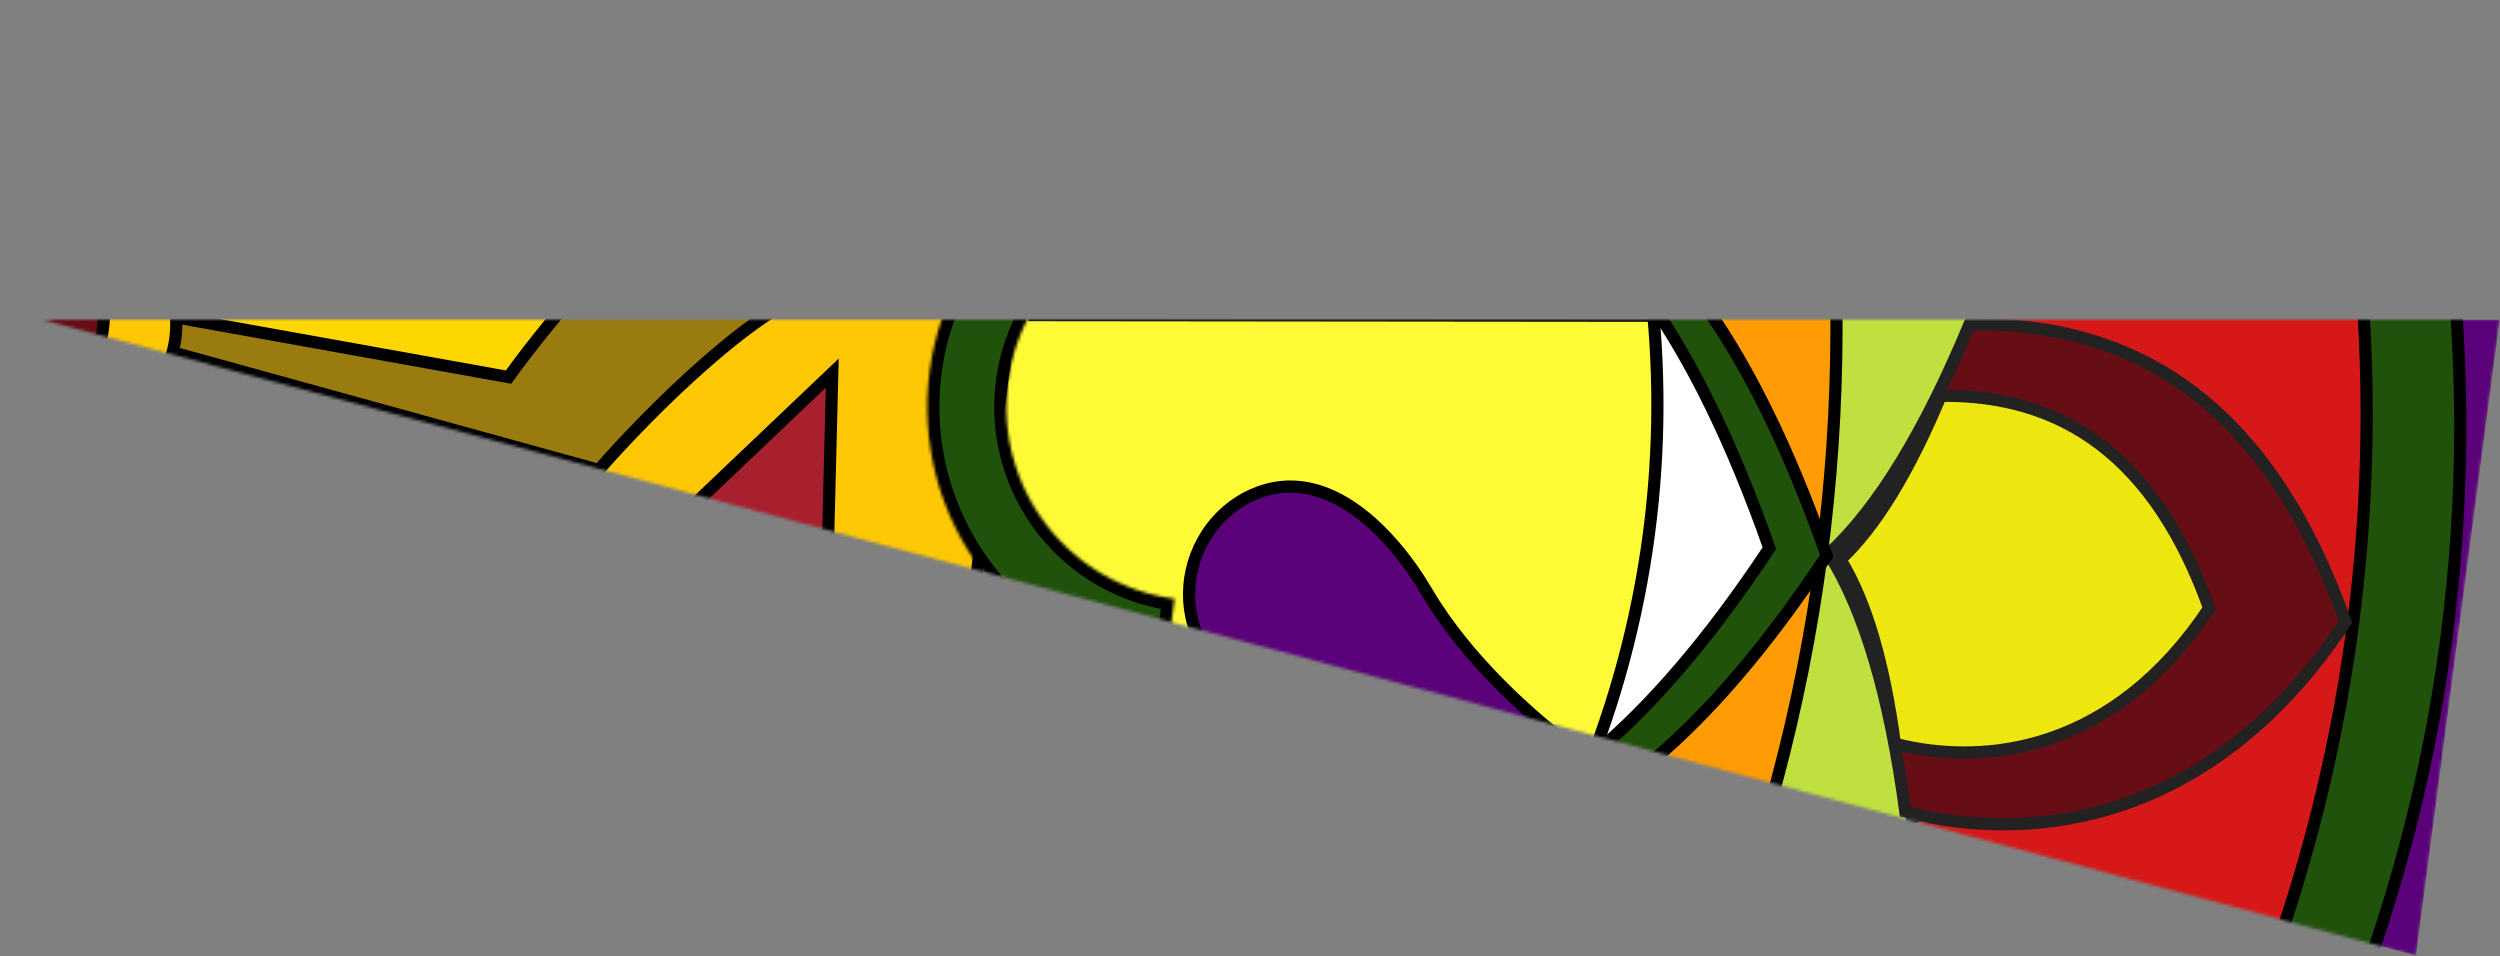 <svg width="821" height="314" viewBox="0 0 821 314" fill="none" xmlns="http://www.w3.org/2000/svg">
<rect x="0" y="0" width="821" height="314" fill="#808080" stroke="none"/>
<mask id="mask0_2_15" style="mask-type:alpha" maskUnits="userSpaceOnUse" x="14" y="104" width="807" height="210">
<path d="M793.409 313.837L820.903 104.999L14 104.997L793.409 313.837Z" fill="white"/>
</mask>
<g mask="url(#mask0_2_15)">
<path d="M793.409 313.837L820.903 104.999L14 104.997L793.409 313.837Z" fill="#5B027A"/>
<circle cx="536.5" cy="536.5" r="534.5" transform="matrix(0.131 -0.991 -0.991 -0.131 735.039 741.88)" fill="#21520B" stroke="black" stroke-width="4"/>
<circle cx="536.5" cy="536.5" r="534.5" transform="matrix(0.131 -0.991 -0.991 -0.131 704.304 737.833)" fill="#D71818" stroke="black" stroke-width="4"/>
<circle cx="358.5" cy="358.5" r="356.5" transform="matrix(0.131 -0.991 -0.991 -0.131 602.354 546.893)" fill="#C0E040" stroke="black" stroke-width="4"/>
<circle cx="536.5" cy="536.5" r="534.5" transform="matrix(0.131 -0.991 -0.991 -0.131 473.297 707.421)" fill="#FFC805" stroke="black" stroke-width="4"/>
<path d="M646.785 106.517C632.057 141.82 616.866 166.758 600.602 181.862C612.399 200.656 620.617 228.665 625.707 266.562C668.156 277.606 727.071 269.64 770.286 204.223C757.978 169.533 741.248 144.874 720.538 129.016C699.977 113.273 675.327 106.076 646.785 106.517Z" fill="#670D16" stroke="#222222" stroke-width="4"/>
<path d="M637.344 129.982C626.858 155.011 616.018 172.843 604.378 183.782C612.787 197.354 618.641 217.375 622.293 244.249C652.649 252.009 694.6 246.232 725.485 199.747C716.632 174.968 704.641 157.393 689.857 146.091C675.22 134.903 657.681 129.737 637.344 129.982Z" fill="#EDE70F" stroke="#222222" stroke-width="4"/>
<circle cx="578.5" cy="578.5" r="576.5" transform="matrix(0.131 -0.991 -0.991 -0.131 524.328 756.502)" fill="#FF9B04" stroke="black" stroke-width="4"/>
<path d="M599.895 182.508C519.131 304.586 458.666 281.104 442.339 260.717L468.25 63.903C488.616 51.451 549.747 39.71 599.895 182.508Z" fill="#21520B" stroke="black" stroke-width="4"/>
<path d="M581.058 180.028C500.294 302.106 439.828 278.624 423.501 258.237L449.413 61.423C469.779 48.971 530.909 37.23 581.058 180.028Z" fill="white" stroke="black" stroke-width="4"/>
<circle cx="326.5" cy="326.5" r="324.5" transform="matrix(0.131 -0.991 -0.991 -0.131 500.708 499.217)" fill="#FFFA36" stroke="black" stroke-width="4"/>
<rect x="-1.722" y="-2.244" width="166" height="166" transform="matrix(0.131 -0.991 -0.991 -0.131 316.954 199.951)" fill="#FFC805" stroke="black" stroke-width="4"/>
<path d="M271.535 94.118C250.144 98.093 212.675 135.914 196.614 154.327L17.812 104.961C111.299 99.69 292.925 90.142 271.535 94.118Z" fill="#9A7B0F" stroke="black" stroke-width="4"/>
<path d="M162.678 227.732L270.603 230.445L273.317 122.52L162.678 227.732Z" fill="#A81F2D" stroke="black" stroke-width="4"/>
<mask id="path-16-inside-1_2_15" fill="white">
<path d="M405.691 44.929C394.039 43.395 382.198 44.171 370.845 47.213C359.492 50.255 348.85 55.503 339.525 62.658C330.201 69.813 322.377 78.734 316.5 88.913C310.623 99.092 306.809 110.328 305.275 121.981C303.741 133.634 304.517 145.475 307.559 156.827C310.601 168.18 315.849 178.823 323.004 188.147C330.159 197.472 339.081 205.296 349.259 211.172C359.438 217.049 370.674 220.863 382.327 222.397L385.719 196.636C377.449 195.548 369.475 192.841 362.251 188.67C355.027 184.5 348.696 178.947 343.618 172.33C338.54 165.712 334.816 158.159 332.657 150.102C330.498 142.046 329.947 133.642 331.036 125.373C332.125 117.103 334.832 109.128 339.002 101.905C343.173 94.681 348.725 88.35 355.343 83.272C361.96 78.194 369.513 74.469 377.57 72.311C385.627 70.152 394.03 69.601 402.3 70.69L405.691 44.929Z"/>
</mask>
<path d="M405.691 44.929C394.039 43.395 382.198 44.171 370.845 47.213C359.492 50.255 348.85 55.503 339.525 62.658C330.201 69.813 322.377 78.734 316.5 88.913C310.623 99.092 306.809 110.328 305.275 121.981C303.741 133.634 304.517 145.475 307.559 156.827C310.601 168.18 315.849 178.823 323.004 188.147C330.159 197.472 339.081 205.296 349.259 211.172C359.438 217.049 370.674 220.863 382.327 222.397L385.719 196.636C377.449 195.548 369.475 192.841 362.251 188.67C355.027 184.5 348.696 178.947 343.618 172.33C338.54 165.712 334.816 158.159 332.657 150.102C330.498 142.046 329.947 133.642 331.036 125.373C332.125 117.103 334.832 109.128 339.002 101.905C343.173 94.681 348.725 88.35 355.343 83.272C361.96 78.194 369.513 74.469 377.57 72.311C385.627 70.152 394.03 69.601 402.3 70.69L405.691 44.929Z" fill="#21520B" stroke="black" stroke-width="8" mask="url(#path-16-inside-1_2_15)"/>
<path d="M236.088 57.031C215.151 62.946 181.298 104.034 166.988 123.839L-15.579 91.031C77.034 77.233 257.026 51.115 236.088 57.031Z" fill="#FFD700" style="mix-blend-mode:overlay"/>
<path d="M236.088 57.031C215.151 62.946 181.298 104.034 166.988 123.839L-15.579 91.031C77.034 77.233 257.026 51.115 236.088 57.031Z" stroke="black" stroke-width="4"/>
<circle cx="37" cy="37" r="35" transform="matrix(0.131 -0.991 -0.991 -0.131 54.735 148.002)" fill="#FFC805" stroke="black" stroke-width="4"/>
<circle cx="37" cy="37" r="35" transform="matrix(0.131 -0.991 -0.991 -0.131 30.941 144.869)" fill="#670D16" stroke="black" stroke-width="4"/>
<path d="M409.24 163.538C384.844 176.464 379.923 217.674 420.82 232.64C377.443 236.512 371.531 277.591 391.75 296.391C411.969 315.191 439.827 298.949 457.213 281.811C475.752 263.575 501.444 250.991 515.998 245.171C503.446 235.782 481.887 216.977 468.699 194.564C456.343 173.501 433.636 150.611 409.24 163.538Z" fill="#5B027A" stroke="black" stroke-width="4"/>
<line y1="-0.5" x2="207.762" y2="-0.5" transform="matrix(-1 -0.001 -0.001 1 545.456 105.692)" stroke="black"/>
</g>
</svg>
